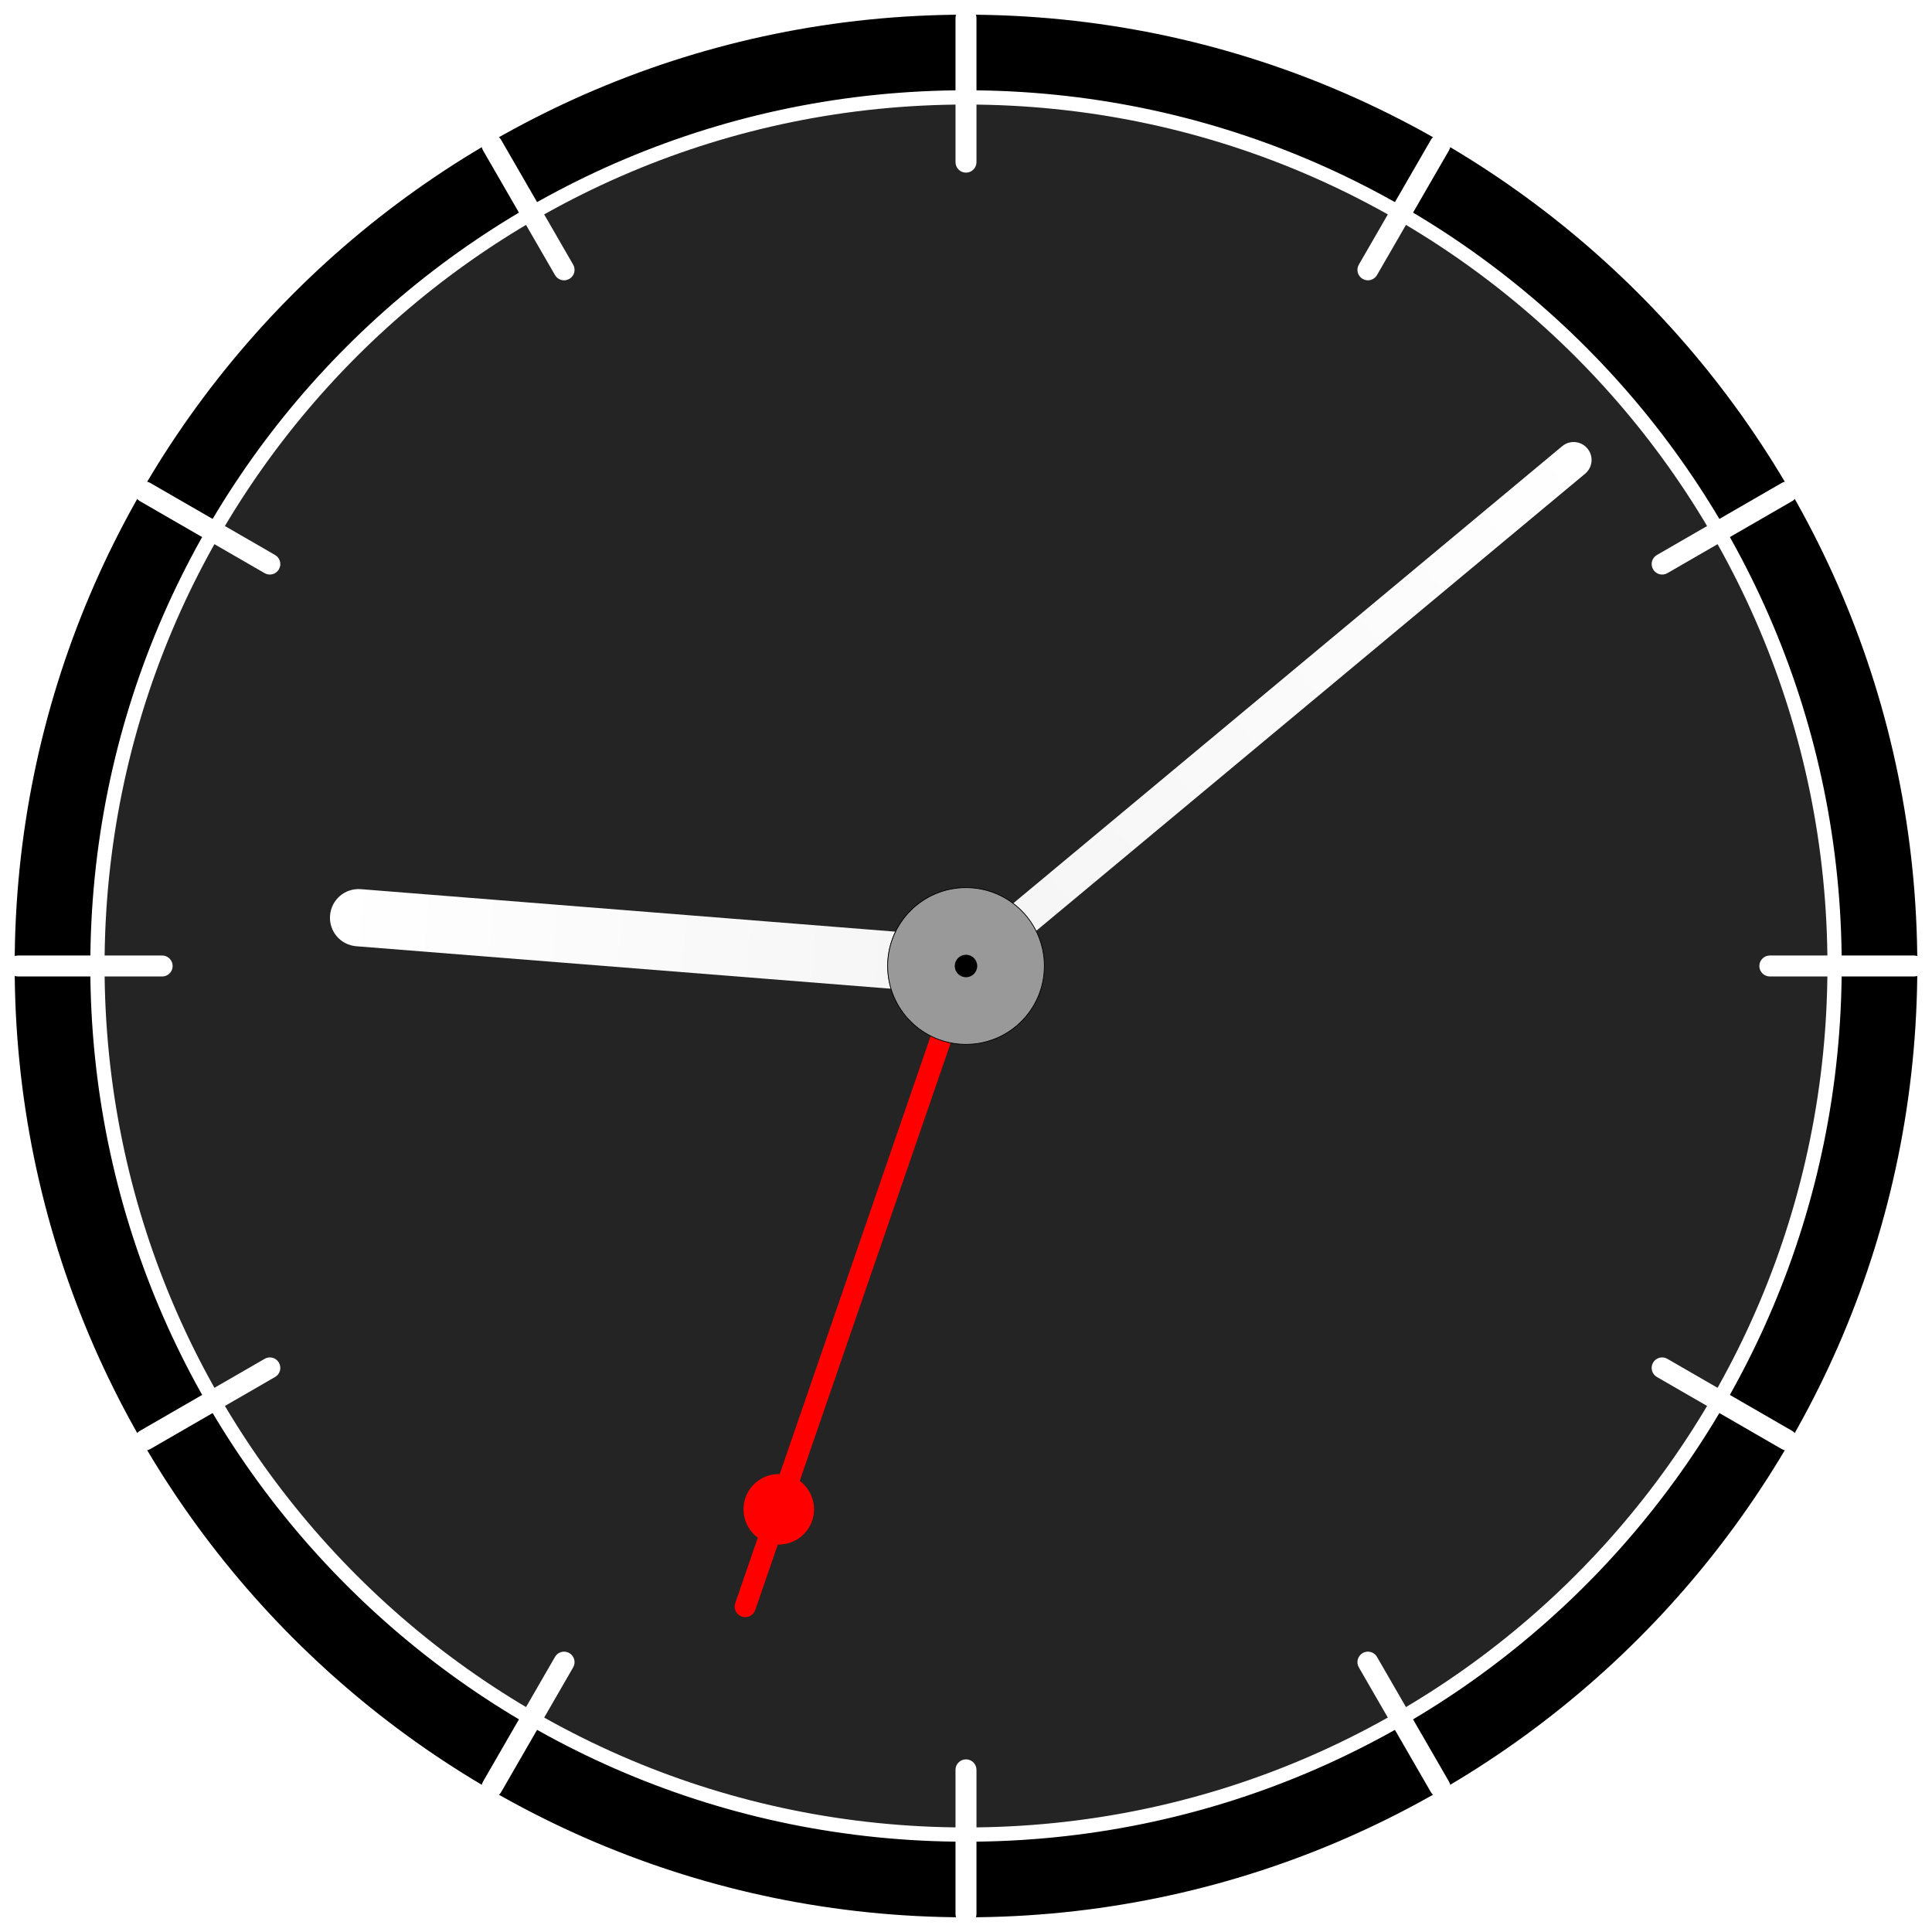 <?xml version="1.0" encoding="UTF-8" standalone="no"?>
<!-- Created with Inkscape (http://www.inkscape.org/) -->

<svg
   width="512"
   height="512"
   viewBox="0 0 135.467 135.467"
   version="1.1"
   id="svg5"
   inkscape:version="1.3.2 (091e20ef0f, 2023-11-25, custom)"
   sodipodi:docname="org.gnome.clocks.svg"
   xmlns:inkscape="http://www.inkscape.org/namespaces/inkscape"
   xmlns:sodipodi="http://sodipodi.sourceforge.net/DTD/sodipodi-0.dtd"
   xmlns:xlink="http://www.w3.org/1999/xlink"
   xmlns="http://www.w3.org/2000/svg"
   xmlns:svg="http://www.w3.org/2000/svg">
  <sodipodi:namedview
     id="namedview7"
     pagecolor="#292929"
     bordercolor="#666666"
     borderopacity="1"
     inkscape:showpageshadow="0"
     inkscape:pageopacity="0"
     inkscape:pagecheckerboard="1"
     inkscape:deskcolor="#1a1a1a"
     inkscape:document-units="px"
     showgrid="false"
     inkscape:zoom="5.6568542"
     inkscape:cx="269.84963"
     inkscape:cy="255.97266"
     inkscape:window-width="3256"
     inkscape:window-height="1080"
     inkscape:window-x="1864"
     inkscape:window-y="0"
     inkscape:window-maximized="0"
     inkscape:current-layer="layer1" />
  <defs
     id="defs2">
    <linearGradient
       id="linearGradient22"
       inkscape:collect="always">
      <stop
         style="stop-color:#2e2537;stop-opacity:1;"
         offset="0"
         id="stop21" />
      <stop
         style="stop-color:#333333;stop-opacity:1;"
         offset="1"
         id="stop22" />
    </linearGradient>
    <linearGradient
       id="linearGradient10"
       inkscape:collect="always">
      <stop
         style="stop-color:#ffffff;stop-opacity:1;"
         offset="0"
         id="stop9" />
      <stop
         style="stop-color:#f5f5f5;stop-opacity:1;"
         offset="1"
         id="stop10" />
    </linearGradient>
    <linearGradient
       id="linearGradient5"
       inkscape:collect="always">
      <stop
         style="stop-color:#ffffff;stop-opacity:1;"
         offset="0"
         id="stop6" />
      <stop
         style="stop-color:#f5f5f5;stop-opacity:1;"
         offset="1"
         id="stop7" />
    </linearGradient>
    <linearGradient
       id="linearGradient4"
       inkscape:collect="always">
      <stop
         style="stop-color:#1f1f1f;stop-opacity:1;"
         offset="0"
         id="stop4" />
      <stop
         style="stop-color:#333333;stop-opacity:1;"
         offset="0.839"
         id="stop5" />
      <stop
         style="stop-color:#424242;stop-opacity:1;"
         offset="1"
         id="stop23" />
    </linearGradient>
    <radialGradient
       inkscape:collect="always"
       xlink:href="#linearGradient4"
       id="radialGradient5"
       cx="67.733"
       cy="67.733"
       fx="67.733"
       fy="67.733"
       r="67.733"
       gradientUnits="userSpaceOnUse"
       gradientTransform="matrix(0.968,0,0,0.968,2.142,2.142)" />
    <linearGradient
       inkscape:collect="always"
       xlink:href="#linearGradient5"
       id="linearGradient7"
       x1="-33.336"
       y1="44.717"
       x2="-33.336"
       y2="90.396"
       gradientUnits="userSpaceOnUse"
       gradientTransform="matrix(0.079,-0.989,0.989,0.079,-18.465,27.701)" />
    <linearGradient
       inkscape:collect="always"
       xlink:href="#linearGradient10"
       id="linearGradient9"
       x1="95.393"
       y1="-65.852"
       x2="95.393"
       y2="-8.703"
       gradientUnits="userSpaceOnUse"
       gradientTransform="matrix(0.635,0.762,-0.762,0.635,0.529,0.529)" />
    <filter
       inkscape:collect="always"
       style="color-interpolation-filters:sRGB"
       id="filter10"
       x="-0.069"
       y="-0.069"
       width="1.138"
       height="1.138">
      <feGaussianBlur
         inkscape:collect="always"
         stdDeviation="0.319"
         id="feGaussianBlur10" />
    </filter>
    <linearGradient
       inkscape:collect="always"
       xlink:href="#linearGradient22"
       id="linearGradient21"
       x1="3.175"
       y1="67.733"
       x2="132.292"
       y2="67.733"
       gradientUnits="userSpaceOnUse"
       gradientTransform="matrix(0.943,0,0,0.943,-131.632,3.834)" />
  </defs>
  <g
     inkscape:label="Layer 1"
     inkscape:groupmode="layer"
     id="layer1">
    <circle
       style="display:inline;fill:#242424;stroke:#000000;stroke-width:6.35;stroke-linecap:round;stroke-linejoin:round;stroke-dasharray:none;stroke-opacity:1;paint-order:markers fill stroke;fill-opacity:1"
       id="circle26"
       cx="67.733"
       cy="67.733"
       r="64.054" />
    <circle
       style="display:none;opacity:0.2;fill:url(#radialGradient5);stroke:#000000;stroke-width:6.35;stroke-linecap:round;stroke-linejoin:round;stroke-dasharray:none;stroke-opacity:1;paint-order:markers fill stroke"
       id="path1"
       cx="67.733"
       cy="67.733"
       r="64.054" />
    <circle
       style="display:none;opacity:0.2;fill:url(#linearGradient21);stroke:none;stroke-width:6.35;stroke-linecap:round;stroke-linejoin:round;stroke-dasharray:none;stroke-opacity:1;paint-order:markers fill stroke"
       id="circle21"
       cx="-67.733"
       cy="67.733"
       r="60.904"
       transform="rotate(-90)" />
    <path
       id="rect2"
       style="display:inline;fill:url(#linearGradient9);stroke-width:3.175;stroke-linecap:round;stroke-linejoin:round;paint-order:markers fill stroke"
       inkscape:transform-center-x="-15.841304"
       inkscape:transform-center-y="-13.192542"
       d="m 111.305,31.447 c 0.111,0.134 0.19,0.283 0.238,0.439 0.048,0.156 0.064,0.319 0.049,0.479 -0.015,0.16 -0.06,0.317 -0.135,0.462 -0.075,0.145 -0.18,0.278 -0.313,0.389 L 97.699,44.412 84.255,55.609 70.81,66.806 69.202,64.875 82.647,53.679 96.092,42.482 109.536,31.286 c 0.134,-0.111 0.283,-0.19 0.439,-0.238 0.156,-0.048 0.319,-0.064 0.479,-0.049 0.16,0.015 0.317,0.06 0.462,0.135 0.145,0.075 0.278,0.18 0.389,0.313 z"
       sodipodi:nodetypes="sssssccccccsssss" />
    <path
       id="rect3"
       style="fill:url(#linearGradient7);stroke-width:3.175;stroke-linecap:round;stroke-linejoin:round;paint-order:markers fill stroke"
       inkscape:transform-center-x="21.925831"
       inkscape:transform-center-y="-1.6728768"
       d="m 23.142,64.188 c 0.022,-0.277 0.099,-0.536 0.219,-0.768 0.12,-0.231 0.283,-0.435 0.478,-0.602 0.195,-0.166 0.422,-0.295 0.67,-0.377 0.248,-0.082 0.515,-0.117 0.793,-0.095 l 14.393,1.144 14.393,1.144 14.393,1.144 -0.318,4.001 -14.393,-1.144 L 39.376,67.492 24.983,66.348 c -0.277,-0.022 -0.536,-0.099 -0.768,-0.219 -0.231,-0.12 -0.435,-0.283 -0.602,-0.478 -0.166,-0.195 -0.295,-0.422 -0.377,-0.67 -0.082,-0.248 -0.117,-0.515 -0.095,-0.793 z"
       sodipodi:nodetypes="sssssccccccsssss" />
    <path
       id="rect4"
       style="display:inline;fill:#ff0000;stroke:none;stroke-width:3.175;stroke-linecap:round;stroke-linejoin:round;stroke-dasharray:none;stroke-opacity:1;paint-order:markers fill stroke"
       inkscape:transform-center-x="6.2447771"
       inkscape:transform-center-y="18.123981"
       d="m 66.256,69.744 -3.861,11.205 -3.861,11.205 -3.861,11.205 c -1.079,-0.03 -2.053,0.644 -2.406,1.664 -0.35,1.021 0.002,2.151 0.87,2.793 l -1.583,4.594 c -0.134,0.388 0.071,0.809 0.459,0.943 0.388,0.134 0.809,-0.071 0.942,-0.46 l 1.583,-4.594 c 1.079,0.03 2.053,-0.644 2.406,-1.664 0.352,-1.021 -2.14e-4,-2.153 -0.869,-2.795 L 59.938,92.635 63.798,81.431 67.659,70.226 Z"
       sodipodi:nodetypes="cccccccscccccccc" />
    <circle
       style="display:inline;mix-blend-mode:normal;fill:#000000;stroke:none;stroke-width:3.2;stroke-linecap:round;stroke-linejoin:round;stroke-dasharray:none;stroke-opacity:1;paint-order:markers fill stroke;filter:url(#filter10)"
       id="circle10"
       cx="67.733"
       cy="67.733"
       r="5.538"
       transform="matrix(0.992,0,0,0.992,0.529,0.529)" />
    <circle
       style="fill:#999999;stroke:#000000;stroke-width:0.053;stroke-linecap:round;stroke-linejoin:round;stroke-dasharray:none;stroke-opacity:1;paint-order:markers stroke fill"
       id="path3"
       cx="67.733"
       cy="67.733"
       r="5.495" />
    <circle
       style="display:inline;fill:#000000;stroke:none;stroke-width:3.175;stroke-linecap:round;stroke-linejoin:round;stroke-dasharray:none;stroke-opacity:1;paint-order:markers fill stroke"
       id="path2"
       cx="67.733"
       cy="67.733"
       r="0.788" />
    <path
       id="rect10"
       style="fill:#ffffff;stroke:none;stroke-width:1.058;stroke-linecap:round;stroke-linejoin:round;stroke-dasharray:none;stroke-opacity:1;paint-order:markers stroke fill"
       inkscape:transform-center-x="-5.6028368e-06"
       inkscape:transform-center-y="-61.900087"
       d="M 67.733 0.529 C 67.326 0.529 66.998 0.857 66.998 1.264 L 66.998 11.37 C 66.998 11.777 67.326 12.105 67.733 12.105 C 68.14 12.105 68.468 11.777 68.468 11.37 L 68.468 1.264 C 68.468 0.857 68.14 0.529 67.733 0.529 z M 34.479 9.434 C 34.361 9.437 34.241 9.469 34.131 9.533 C 33.779 9.736 33.659 10.184 33.863 10.536 L 38.915 19.289 C 39.119 19.641 39.567 19.761 39.919 19.557 C 40.271 19.354 40.391 18.906 40.188 18.554 L 35.135 9.802 C 34.995 9.56 34.739 9.427 34.479 9.434 z M 100.988 9.434 C 100.727 9.427 100.472 9.56 100.332 9.802 L 95.279 18.554 C 95.075 18.906 95.195 19.354 95.548 19.557 C 95.9 19.761 96.348 19.641 96.551 19.289 L 101.604 10.536 C 101.808 10.184 101.688 9.736 101.335 9.533 C 101.225 9.469 101.106 9.437 100.988 9.434 z M 10.189 33.764 C 9.928 33.757 9.673 33.889 9.533 34.131 C 9.329 34.484 9.45 34.931 9.802 35.135 L 18.554 40.188 C 18.906 40.391 19.354 40.271 19.557 39.919 C 19.761 39.567 19.641 39.119 19.289 38.915 L 10.536 33.863 C 10.426 33.799 10.307 33.767 10.189 33.764 z M 125.278 33.764 C 125.16 33.767 125.04 33.799 124.93 33.863 L 116.178 38.915 C 115.825 39.119 115.706 39.567 115.909 39.919 C 116.113 40.271 116.56 40.391 116.913 40.188 L 125.665 35.135 C 126.017 34.931 126.137 34.484 125.934 34.131 C 125.794 33.889 125.539 33.757 125.278 33.764 z M 1.264 66.998 C 0.857 66.998 0.529 67.326 0.529 67.733 C 0.529 68.14 0.857 68.468 1.264 68.468 L 11.37 68.468 C 11.777 68.468 12.105 68.14 12.105 67.733 C 12.105 67.326 11.777 66.998 11.37 66.998 L 1.264 66.998 z M 124.097 66.998 C 123.69 66.998 123.362 67.326 123.362 67.733 C 123.362 68.14 123.69 68.468 124.097 68.468 L 134.203 68.468 C 134.61 68.468 134.938 68.14 134.938 67.733 C 134.938 67.326 134.61 66.998 134.203 66.998 L 124.097 66.998 z M 18.902 95.18 C 18.783 95.183 18.664 95.215 18.554 95.279 L 9.802 100.332 C 9.45 100.535 9.329 100.983 9.533 101.335 C 9.736 101.688 10.184 101.808 10.536 101.604 L 19.289 96.551 C 19.641 96.348 19.761 95.9 19.557 95.548 C 19.418 95.305 19.162 95.173 18.902 95.18 z M 116.565 95.18 C 116.305 95.173 116.049 95.305 115.909 95.548 C 115.706 95.9 115.825 96.348 116.178 96.551 L 124.93 101.604 C 125.283 101.808 125.73 101.688 125.934 101.335 C 126.137 100.983 126.017 100.535 125.665 100.332 L 116.913 95.279 C 116.803 95.215 116.683 95.183 116.565 95.18 z M 39.571 115.811 C 39.311 115.803 39.055 115.936 38.915 116.178 L 33.863 124.93 C 33.659 125.283 33.779 125.73 34.131 125.934 C 34.484 126.137 34.931 126.017 35.135 125.665 L 40.188 116.913 C 40.391 116.56 40.271 116.113 39.919 115.909 C 39.809 115.846 39.69 115.814 39.571 115.811 z M 95.895 115.811 C 95.777 115.814 95.658 115.846 95.548 115.909 C 95.195 116.113 95.075 116.56 95.279 116.913 L 100.332 125.665 C 100.535 126.017 100.983 126.137 101.335 125.934 C 101.688 125.73 101.808 125.283 101.604 124.93 L 96.551 116.178 C 96.411 115.936 96.156 115.803 95.895 115.811 z M 67.733 123.362 C 67.326 123.362 66.998 123.69 66.998 124.097 L 66.998 134.203 C 66.998 134.61 67.326 134.938 67.733 134.938 C 68.14 134.938 68.468 134.61 68.468 134.203 L 68.468 124.097 C 68.468 123.69 68.14 123.362 67.733 123.362 z " />
    <path
       style="color:#000000;fill:#ffffff;stroke-linecap:round;stroke-linejoin:round;paint-order:markers stroke fill;stroke:none;stroke-opacity:1;stroke-width:1;stroke-dasharray:none"
       d="m 67.734,0.029 c -37.349,0 -67.705,30.354 -67.705,67.703 -1e-8,37.349 30.356,67.705 67.705,67.705 37.349,0 67.703,-30.356 67.703,-67.705 0,-37.349 -30.354,-67.703 -67.703,-67.703 z m 0,1 c 36.808,0 66.703,29.896 66.703,66.703 0,36.808 -29.896,66.705 -66.703,66.705 -36.808,0 -66.705,-29.897 -66.705,-66.705 0,-36.808 29.897,-66.703 66.705,-66.703 z m 0,5.301 c -33.943,0 -61.402,27.459 -61.402,61.402 0,33.943 27.459,61.404 61.402,61.404 33.943,0 61.402,-27.461 61.402,-61.404 0,-33.943 -27.459,-61.402 -61.402,-61.402 z m 0,1 c 33.404,0 60.402,26.998 60.402,60.402 0,33.404 -26.998,60.404 -60.402,60.404 -33.404,0 -60.402,-27 -60.402,-60.404 0,-33.404 26.998,-60.402 60.402,-60.402 z"
       id="path26" />
  </g>
</svg>
